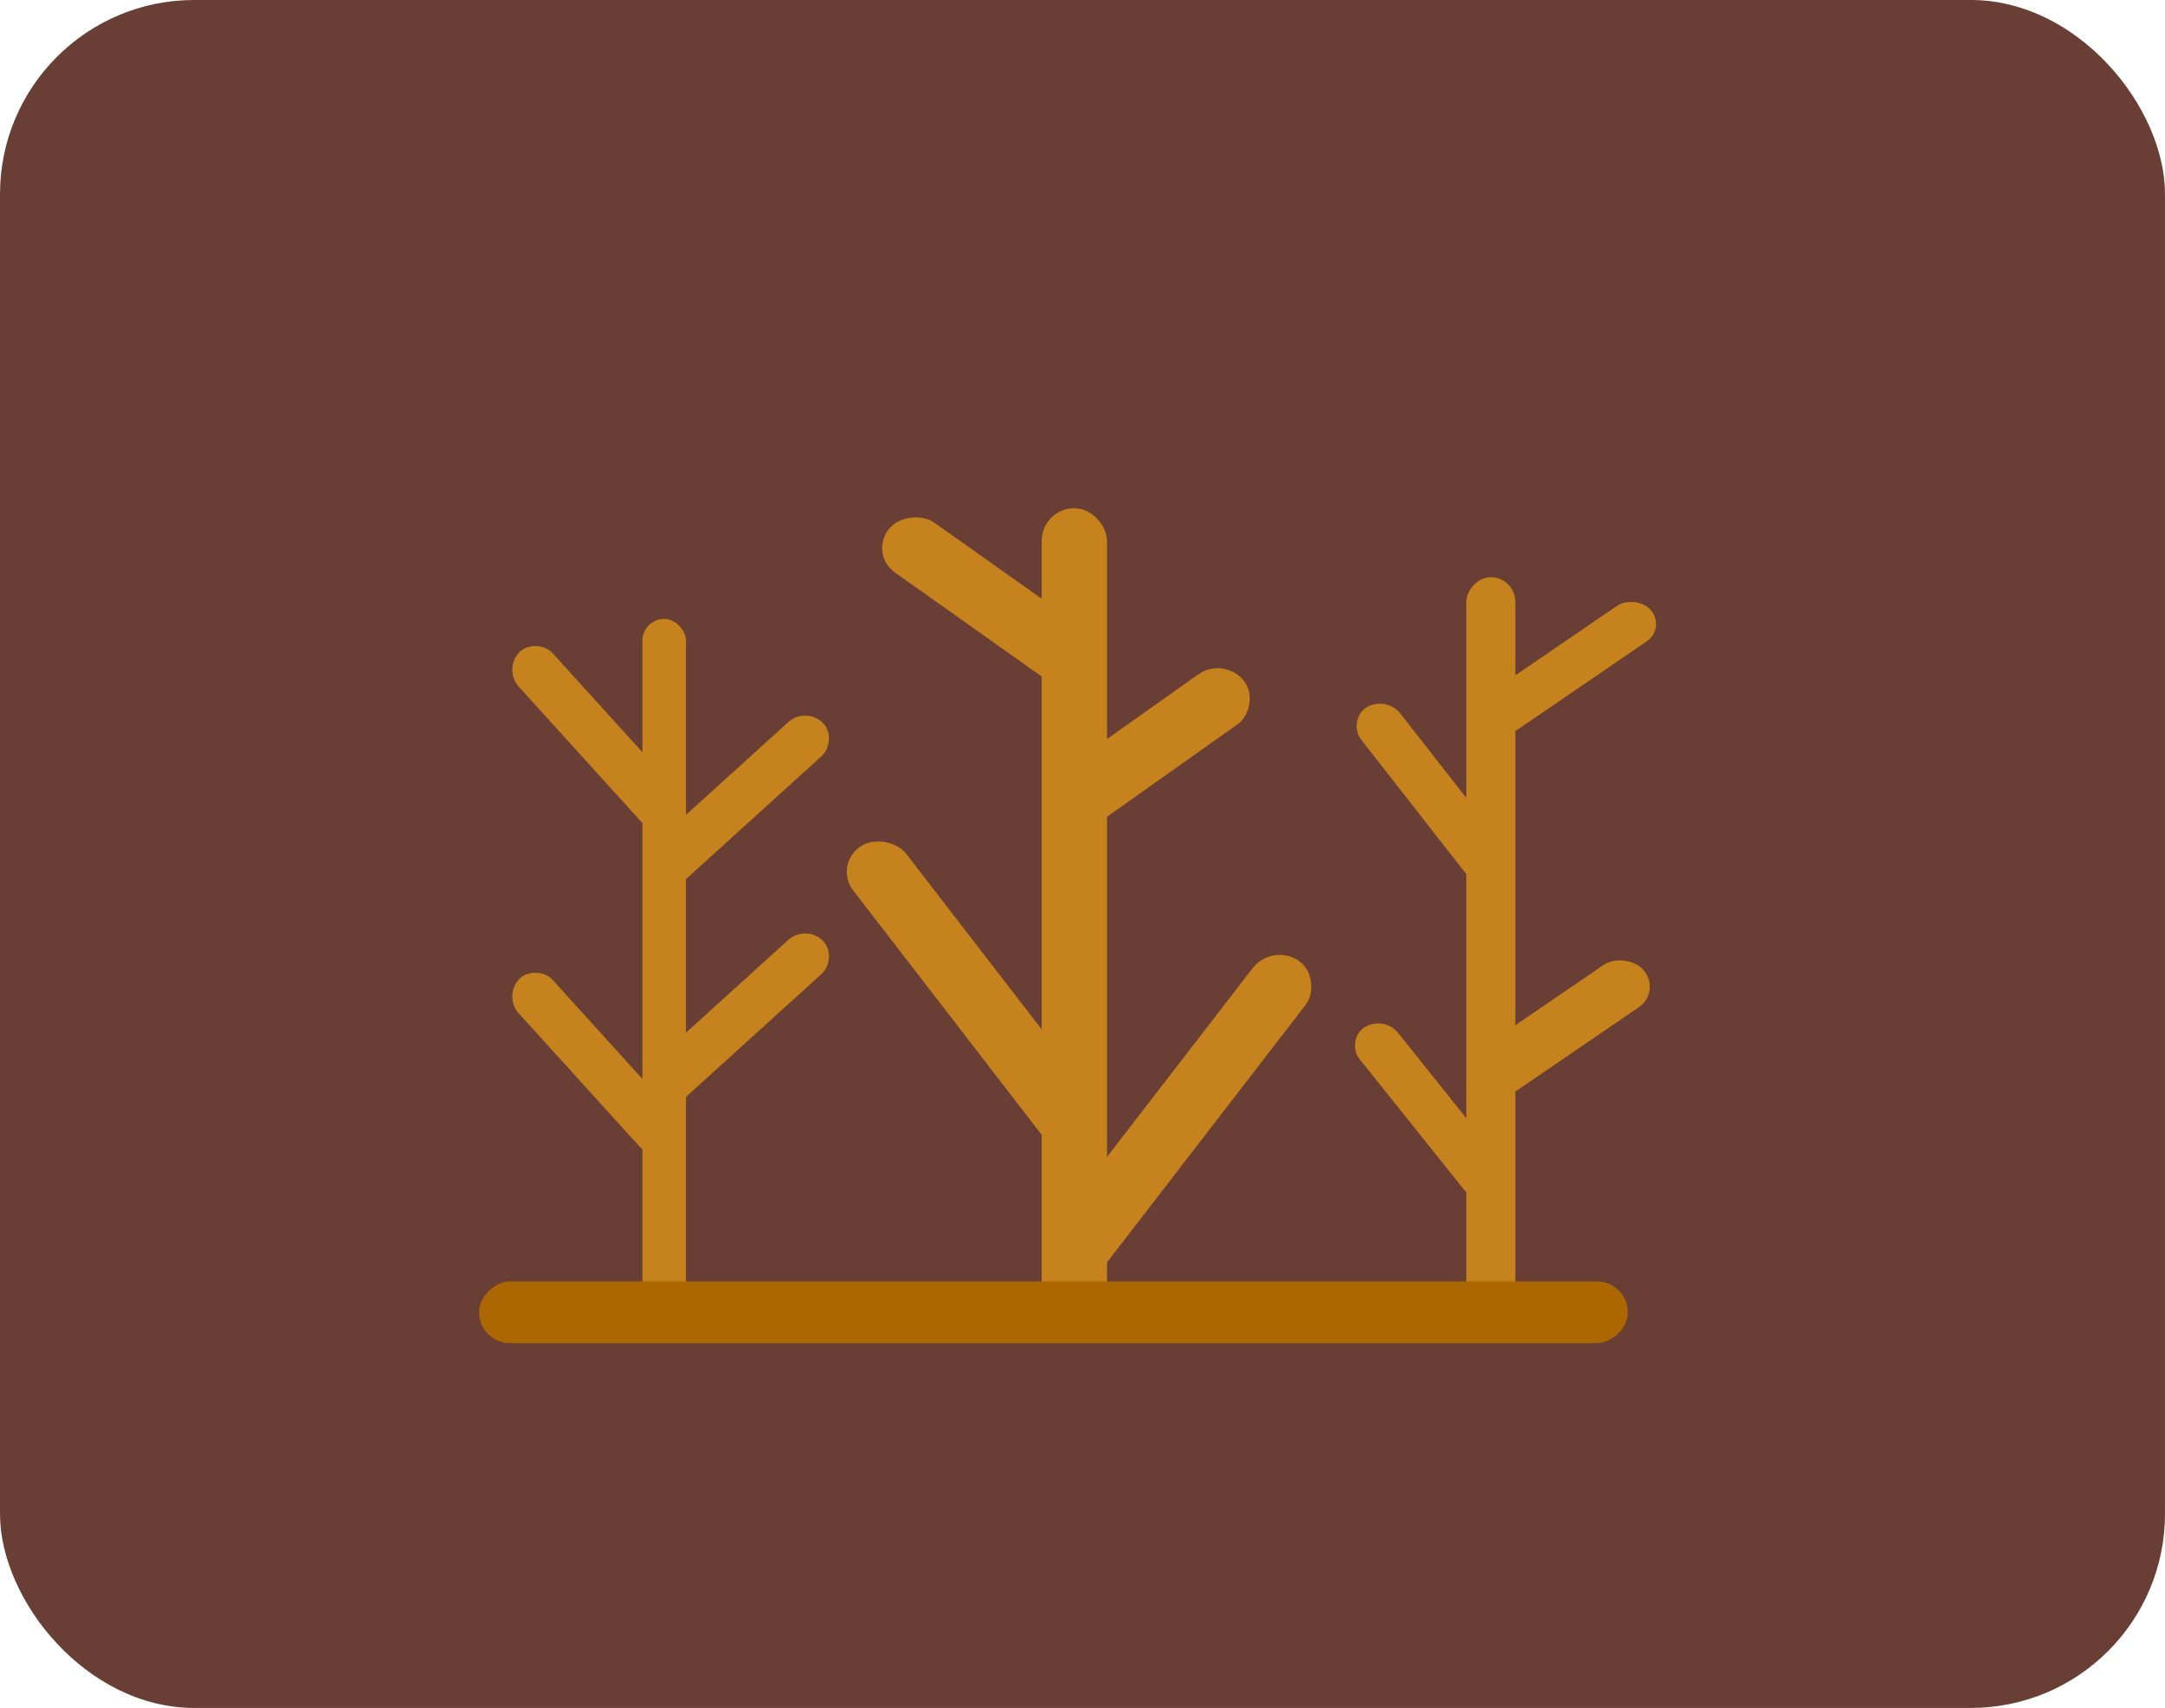<svg width="1193" height="941" viewBox="0 0 1193 941" fill="none" xmlns="http://www.w3.org/2000/svg">
<rect width="1193" height="941" rx="107" fill="#693E34"/>
<g filter="url(#filter0_d_2376_7083)">
<rect width="35.523" height="206.782" rx="17.762" transform="matrix(0.821 -0.571 0.611 0.792 455.359 470.637)" fill="#C6821D"/>
<rect width="34.998" height="134.916" rx="17.499" transform="matrix(0.617 -0.787 0.816 0.578 474.924 299.356)" fill="#C6821D"/>
<rect width="34.998" height="123.033" rx="17.499" transform="matrix(0.617 0.787 -0.816 0.578 670.663 355.372)" fill="#C6821D"/>
<rect width="35.523" height="217.448" rx="17.762" transform="matrix(0.821 0.571 -0.611 0.792 697.161 513.262)" fill="#C6821D"/>
<rect x="570" y="274" width="36" height="458" rx="18" fill="#C6821D"/>
</g>
<g filter="url(#filter1_d_2376_7083)">
<rect width="25.48" height="112.96" rx="12.74" transform="matrix(-0.632 -0.775 -0.826 0.564 913.879 340.233)" fill="#C6821D"/>
<rect width="30.297" height="112.96" rx="15.149" transform="matrix(-0.632 -0.775 -0.826 0.564 911.441 540.486)" fill="#C6821D"/>
<rect width="25.944" height="120.14" rx="12.972" transform="matrix(-0.837 0.548 0.616 0.788 759.587 376.822)" fill="#C6821D"/>
<rect width="25.682" height="121.309" rx="12.841" transform="matrix(-0.831 0.557 0.625 0.781 758.331 553)" fill="#C6821D"/>
<rect width="27" height="420" rx="13.5" transform="matrix(-1 0 0 1 831 312)" fill="#C6821D"/>
</g>
<g filter="url(#filter2_d_2376_7083)">
<rect width="26.248" height="126.364" rx="13.124" transform="matrix(0.707 0.707 -0.741 0.672 440.132 383)" fill="#C6821D"/>
<rect width="26.248" height="127.882" rx="13.124" transform="matrix(0.707 0.707 -0.741 0.672 440.131 503)" fill="#C6821D"/>
<rect width="26.248" height="125.518" rx="13.124" transform="matrix(0.707 -0.707 0.672 0.741 273 542.561)" fill="#C6821D"/>
<rect width="26.248" height="127.459" rx="13.124" transform="matrix(0.707 -0.707 0.672 0.741 273 362.561)" fill="#C6821D"/>
<rect x="350" y="335" width="24" height="397" rx="12" fill="#C6821D"/>
</g>
<rect x="264" y="740" width="34" height="633" rx="17" transform="rotate(-90 264 740)" fill="#AC6700"/>
<defs>
<filter id="filter0_d_2376_7083" x="459.611" y="273" width="270.45" height="472" filterUnits="userSpaceOnUse" color-interpolation-filters="sRGB">
<feFlood flood-opacity="0" result="BackgroundImageFix"/>
<feColorMatrix in="SourceAlpha" type="matrix" values="0 0 0 0 0 0 0 0 0 0 0 0 0 0 0 0 0 0 127 0" result="hardAlpha"/>
<feOffset dx="4" dy="6"/>
<feGaussianBlur stdDeviation="3.5"/>
<feComposite in2="hardAlpha" operator="out"/>
<feColorMatrix type="matrix" values="0 0 0 0 0 0 0 0 0 0 0 0 0 0 0 0 0 0 0.25 0"/>
<feBlend mode="normal" in2="BackgroundImageFix" result="effect1_dropShadow_2376_7083"/>
<feBlend mode="normal" in="SourceGraphic" in2="effect1_dropShadow_2376_7083" result="shape"/>
</filter>
<filter id="filter1_d_2376_7083" x="739.343" y="311" width="180.214" height="434" filterUnits="userSpaceOnUse" color-interpolation-filters="sRGB">
<feFlood flood-opacity="0" result="BackgroundImageFix"/>
<feColorMatrix in="SourceAlpha" type="matrix" values="0 0 0 0 0 0 0 0 0 0 0 0 0 0 0 0 0 0 127 0" result="hardAlpha"/>
<feOffset dx="4" dy="6"/>
<feGaussianBlur stdDeviation="3.5"/>
<feComposite in2="hardAlpha" operator="out"/>
<feColorMatrix type="matrix" values="0 0 0 0 0 0 0 0 0 0 0 0 0 0 0 0 0 0 0.25 0"/>
<feBlend mode="normal" in2="BackgroundImageFix" result="effect1_dropShadow_2376_7083"/>
<feBlend mode="normal" in="SourceGraphic" in2="effect1_dropShadow_2376_7083" result="shape"/>
</filter>
<filter id="filter2_d_2376_7083" x="275.296" y="334" width="188.834" height="411" filterUnits="userSpaceOnUse" color-interpolation-filters="sRGB">
<feFlood flood-opacity="0" result="BackgroundImageFix"/>
<feColorMatrix in="SourceAlpha" type="matrix" values="0 0 0 0 0 0 0 0 0 0 0 0 0 0 0 0 0 0 127 0" result="hardAlpha"/>
<feOffset dx="4" dy="6"/>
<feGaussianBlur stdDeviation="3.5"/>
<feComposite in2="hardAlpha" operator="out"/>
<feColorMatrix type="matrix" values="0 0 0 0 0 0 0 0 0 0 0 0 0 0 0 0 0 0 0.25 0"/>
<feBlend mode="normal" in2="BackgroundImageFix" result="effect1_dropShadow_2376_7083"/>
<feBlend mode="normal" in="SourceGraphic" in2="effect1_dropShadow_2376_7083" result="shape"/>
</filter>
</defs>
</svg>